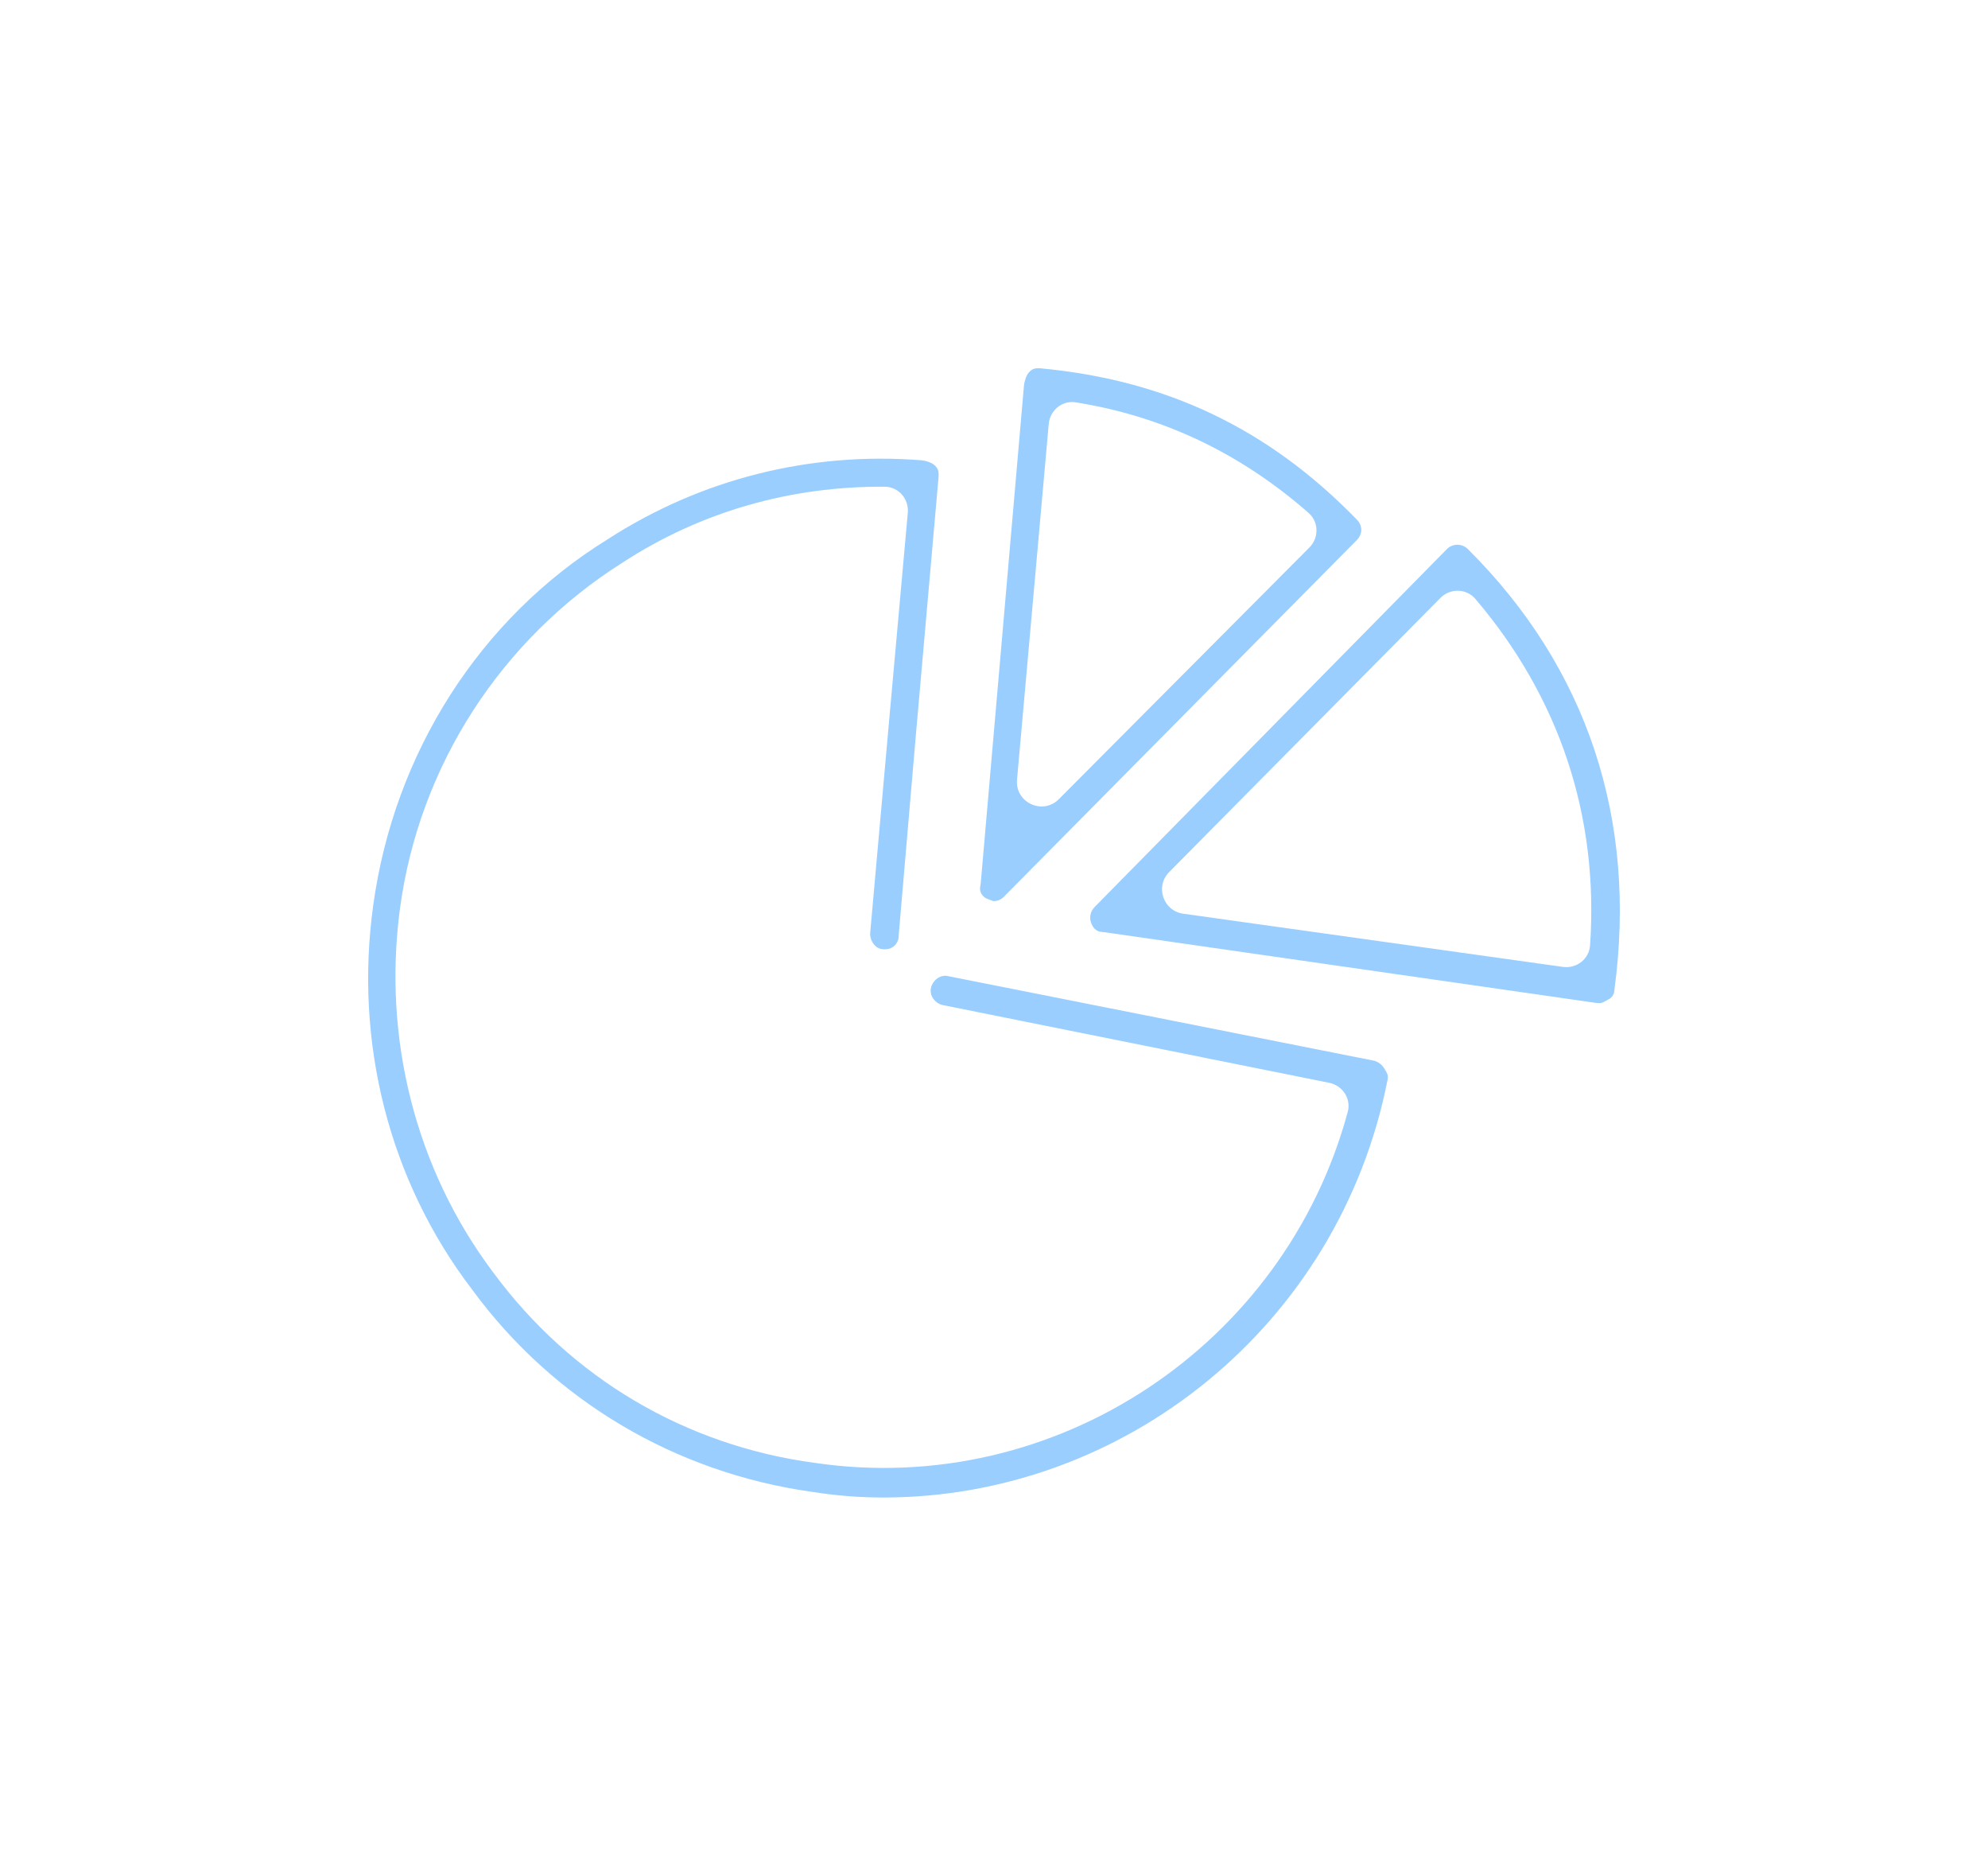 <svg width="81" height="76" viewBox="0 0 81 76" fill="none" xmlns="http://www.w3.org/2000/svg">
<g filter="url(#filter0_d)">
<path d="M0.186 21.553C0.273 21.618 0.384 21.64 0.483 21.685C0.509 21.698 0.536 21.707 0.563 21.707C0.718 21.707 0.873 21.629 0.951 21.55C0.951 21.55 0.951 21.55 0.951 21.55L15.377 6.974C15.455 6.896 15.533 6.739 15.533 6.583C15.533 6.426 15.455 6.269 15.377 6.191C11.732 2.429 7.544 0.47 2.425 0C2.375 0 2.325 0 2.278 0.005C2.085 0.026 1.934 0.199 1.869 0.382C1.831 0.488 1.799 0.606 1.789 0.717L0.03 20.964C0.024 21.041 0.002 21.117 0 21.195C-0.003 21.335 0.07 21.467 0.186 21.553ZM2.799 2.269C2.849 1.711 3.348 1.301 3.9 1.389C7.484 1.962 10.631 3.479 13.387 5.894C13.807 6.263 13.813 6.908 13.418 7.304L3.211 17.554C2.551 18.217 1.424 17.692 1.507 16.76L2.799 2.269Z" transform="translate(39.931 15)" fill="#99CEFF"/>
<path d="M41.547 25.165C41.538 25.045 41.459 24.935 41.397 24.832C41.32 24.705 41.21 24.611 41.067 24.55C41.027 24.533 40.985 24.523 40.943 24.515L23.658 21.084C23.641 21.081 23.624 21.077 23.607 21.073C23.306 21.014 23.01 21.244 22.934 21.549C22.859 21.855 23.078 22.16 23.376 22.248C23.392 22.253 23.408 22.256 23.424 22.259L39.158 25.424C39.705 25.534 40.059 26.072 39.913 26.611C37.343 36.093 28.027 42.345 18.203 40.906C12.929 40.2 8.275 37.457 5.095 33.147C1.915 28.916 0.596 23.587 1.295 18.337C2.07 12.537 5.405 7.365 10.369 4.231C13.572 2.146 17.231 1.116 21.047 1.142C21.613 1.146 22.039 1.641 21.988 2.205L21.228 10.656C21.228 10.657 21.228 10.657 21.228 10.657L20.456 19.311C20.454 19.34 20.452 19.37 20.454 19.4C20.475 19.698 20.7 19.982 20.995 19.982C20.995 19.982 20.995 19.982 21.073 19.982C21.369 19.982 21.594 19.768 21.614 19.476C21.616 19.448 21.617 19.419 21.619 19.391L22.314 11.285C22.314 11.284 22.314 11.283 22.314 11.283L23.241 0.748C23.243 0.719 23.245 0.69 23.244 0.661C23.244 0.623 23.243 0.586 23.239 0.551C23.217 0.361 23.049 0.209 22.869 0.144C22.763 0.105 22.644 0.072 22.531 0.064C18.014 -0.287 13.579 0.814 9.749 3.29C4.552 6.503 1.062 11.989 0.209 18.18C-0.567 23.744 0.829 29.386 4.242 33.853C7.577 38.398 12.541 41.297 18.048 42.081C19.056 42.238 19.987 42.316 20.995 42.316C30.822 42.316 39.568 35.297 41.535 25.305C41.545 25.257 41.551 25.213 41.547 25.165Z" transform="translate(15 18.684)" fill="#99CEFF"/>
<path d="M15.388 0.176C15.155 -0.058 14.768 -0.059 14.536 0.175C14.535 0.176 14.534 0.177 14.534 0.177L0.186 14.751C0.186 14.752 0.185 14.752 0.185 14.753C0.03 14.91 -0.047 15.144 0.03 15.379C0.1 15.589 0.231 15.737 0.424 15.766C0.472 15.773 0.519 15.774 0.567 15.781L20.591 18.66C20.638 18.667 20.686 18.67 20.733 18.67H20.74C20.895 18.67 20.972 18.592 21.127 18.514C21.282 18.435 21.36 18.279 21.36 18.122C22.291 11.226 20.274 5.035 15.388 0.176ZM20.368 16.318C20.33 16.878 19.816 17.274 19.26 17.196L3.789 15.029C2.974 14.915 2.638 13.92 3.217 13.335L14.269 2.168C14.668 1.765 15.324 1.773 15.692 2.204C19.1 6.201 20.73 11.032 20.368 16.318Z" transform="translate(44.419 22.19)" fill="#99CEFF"/>
</g>
<defs>
<filter id="filter0_d" x="0" y="0" width="81" height="76" filterUnits="userSpaceOnUse" color-interpolation-filters="sRGB">
<feFlood flood-opacity="0" result="BackgroundImageFix"/>
<feColorMatrix in="SourceAlpha" type="matrix" values="0 0 0 0 0 0 0 0 0 0 0 0 0 0 0 0 0 0 255 0"/>
<feOffset/>
<feGaussianBlur stdDeviation="7.5"/>
<feColorMatrix type="matrix" values="0 0 0 0 0.424 0 0 0 0 0.896 0 0 0 0 1 0 0 0 1 0"/>
<feBlend mode="normal" in2="BackgroundImageFix" result="effect1_dropShadow"/>
<feBlend mode="normal" in="SourceGraphic" in2="effect1_dropShadow" result="shape"/>
</filter>
</defs>
</svg>
